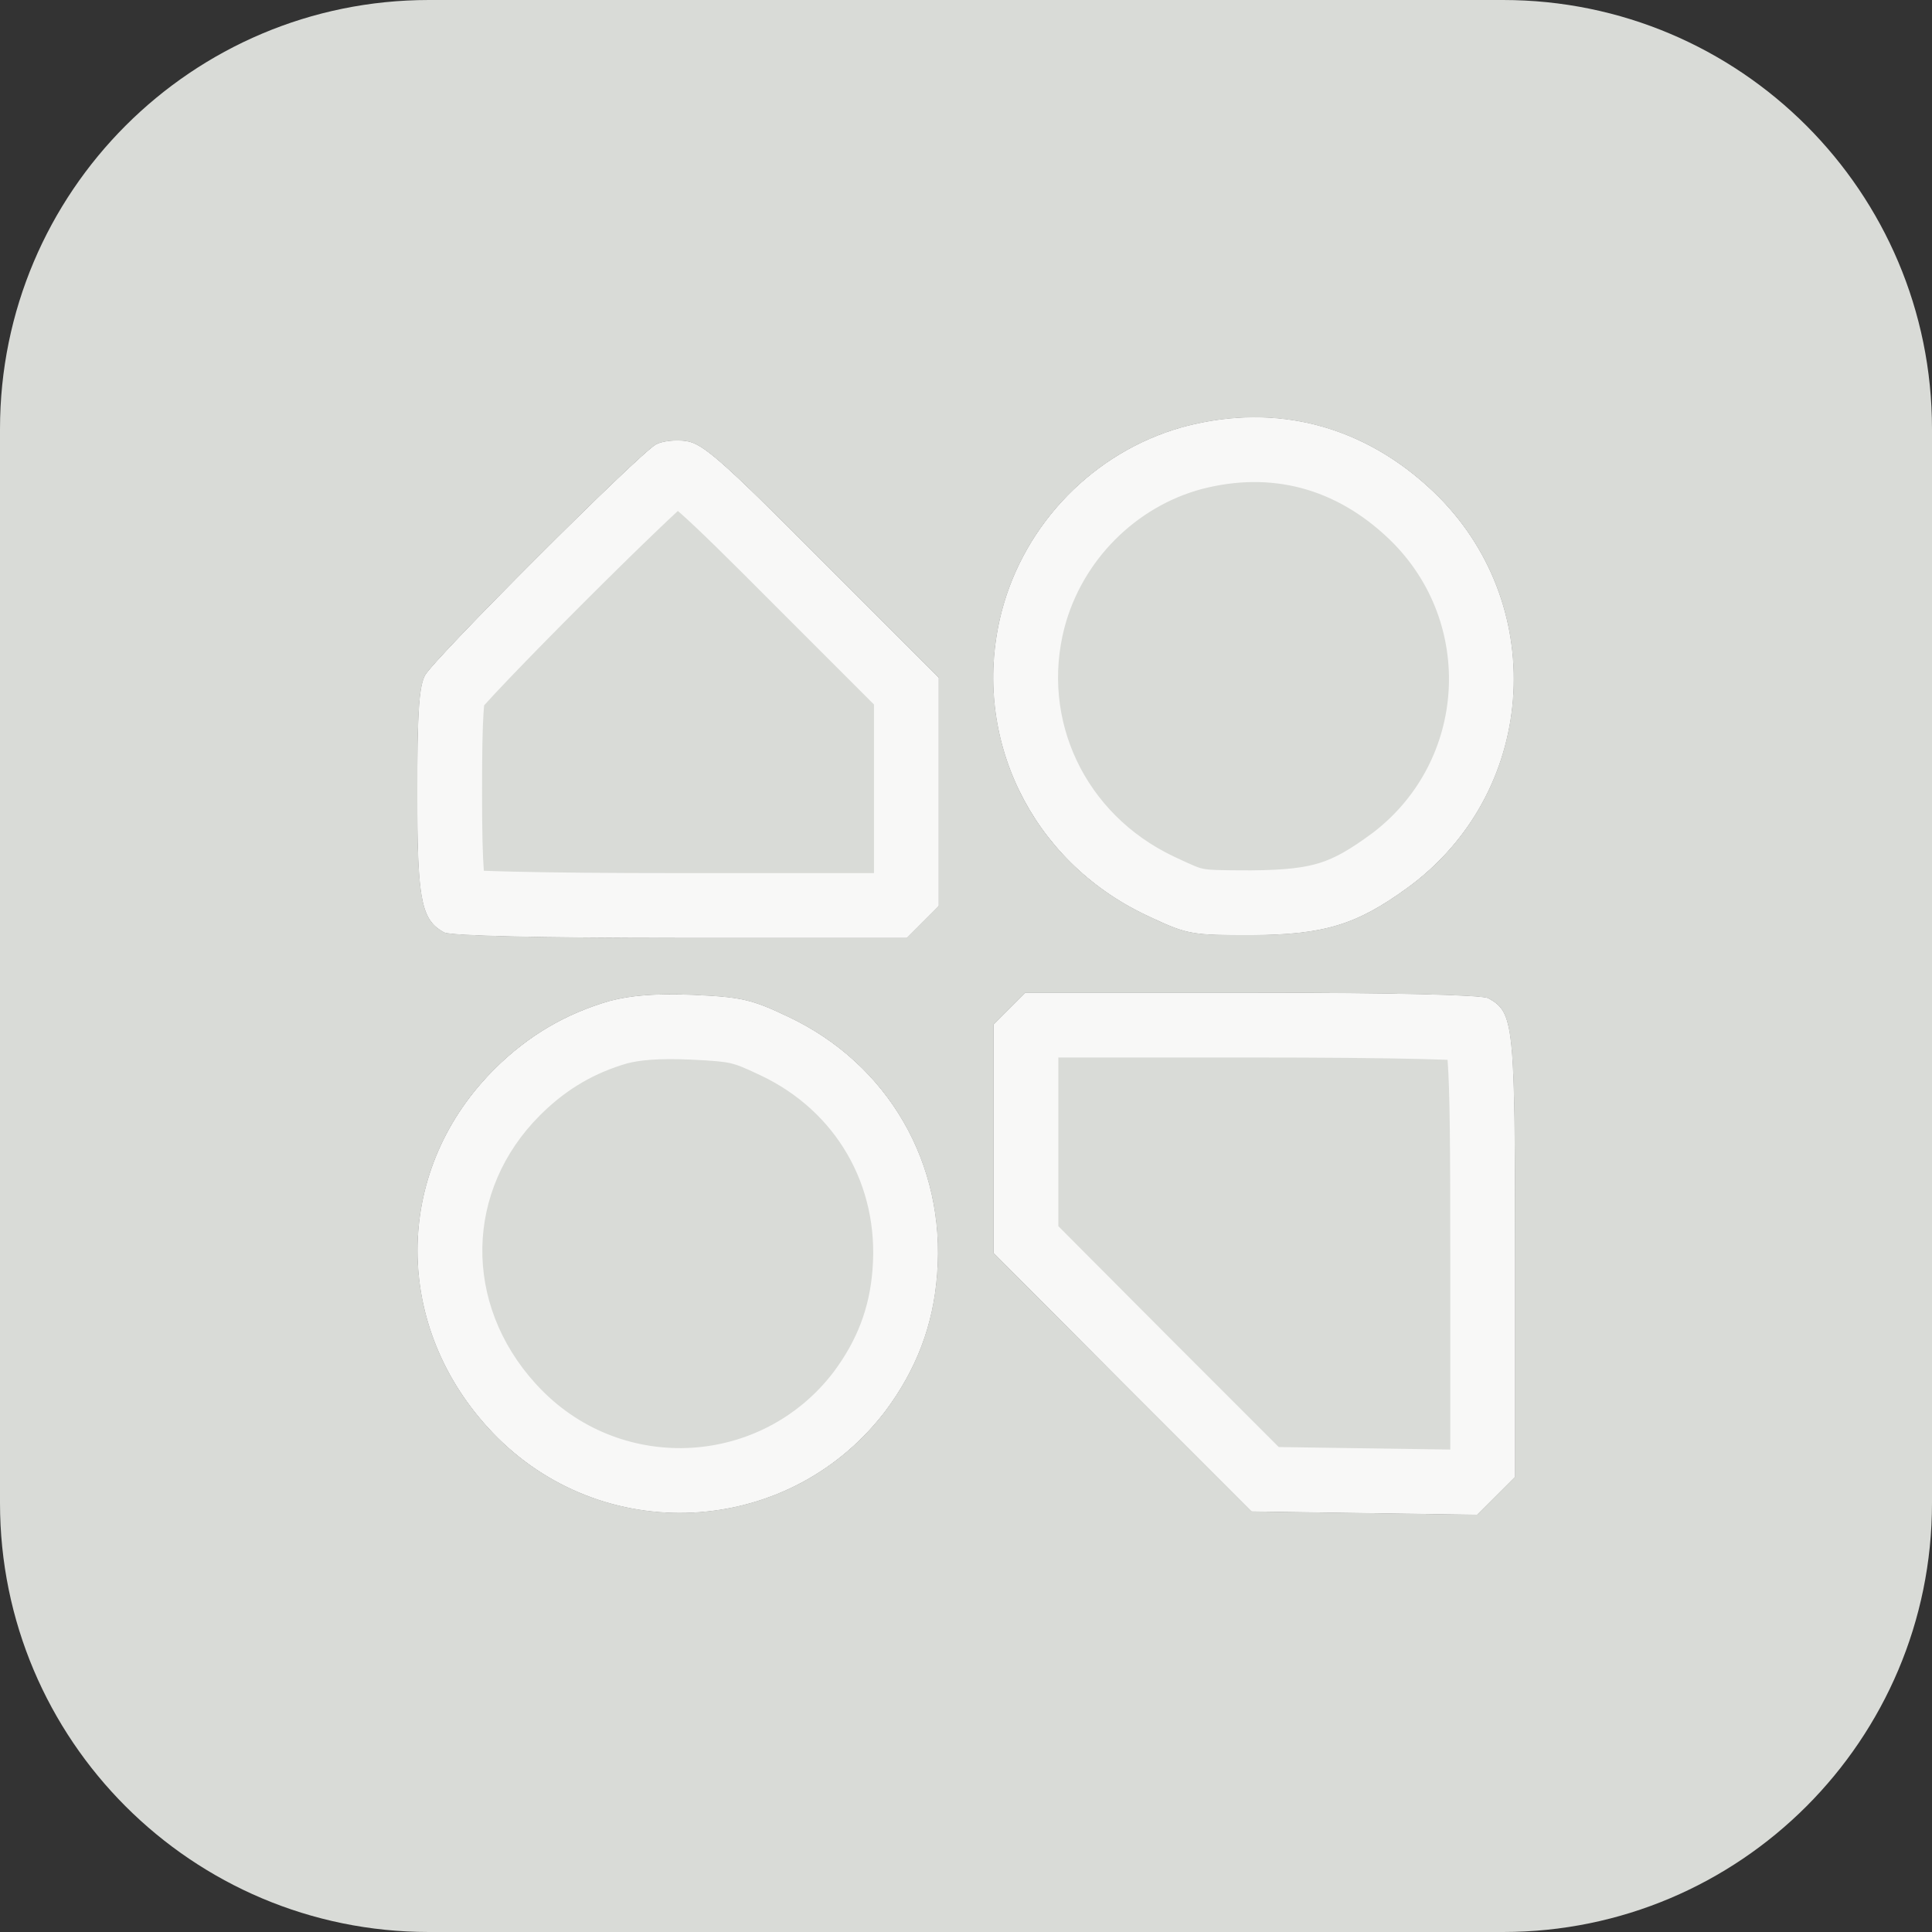<svg width="104" height="104" viewBox="0 0 104 104" fill="none" xmlns="http://www.w3.org/2000/svg">
<rect x="0" y="0" width="104" height="104" fill="#333333" stroke="none"/>
<path d="M80.912 0C93.663 1.60809e-07 104 10.337 104 23.088V80.912C104 93.663 93.663 104 80.912 104H23.088C10.337 104 1.60851e-07 93.663 0 80.912V23.088C1.60851e-07 10.337 10.337 1.60809e-07 23.088 0H80.912ZM53.486 55.153V67.444L60.428 74.416L67.371 81.359L79.514 81.536L81.552 79.497V67.65C81.552 55.006 81.493 54.503 80.105 53.735C79.72 53.558 75.141 53.44 67.371 53.44H55.199L53.486 55.153ZM37.324 53.557C35.315 53.468 33.956 53.586 32.834 53.882C30.47 54.561 28.432 55.743 26.6 57.575C21.134 63.04 21.105 71.431 26.511 77.103C32.42 83.307 42.435 82.776 47.635 75.981C49.319 73.735 50.235 71.342 50.442 68.595C50.914 62.657 47.812 57.279 42.435 54.739C40.456 53.793 39.895 53.675 37.324 53.557ZM36.941 23.747C36.379 23.659 35.641 23.747 35.316 23.924C34.37 24.456 23.35 35.476 22.878 36.363C22.553 36.983 22.464 38.46 22.464 42.655C22.464 48.476 22.671 49.51 23.912 50.189C24.296 50.366 28.875 50.484 36.645 50.484H48.817L50.531 48.771V36.481L44.238 30.188C38.92 24.84 37.827 23.866 36.941 23.747ZM77.15 26.465C73.427 22.92 68.73 21.679 63.825 22.95C59.039 24.22 55.199 28.061 53.928 32.906C52.215 39.494 55.406 46.26 61.669 49.243C63.914 50.307 64.062 50.337 67.371 50.337C71.418 50.307 73.132 49.746 76.027 47.589C82.822 42.389 83.354 32.374 77.15 26.465Z" fill="#D9DBD7"/>
<path d="M63.826 22.95C59.039 24.22 55.199 28.061 53.928 32.906C52.215 39.494 55.406 46.26 61.669 49.244C63.914 50.307 64.062 50.337 67.371 50.337C71.418 50.307 73.132 49.746 76.027 47.589C82.823 42.39 83.354 32.374 77.15 26.465C73.427 22.92 68.73 21.679 63.826 22.95ZM35.316 23.925C34.37 24.457 23.351 35.477 22.878 36.363C22.553 36.983 22.464 38.461 22.464 42.656C22.464 48.476 22.671 49.51 23.912 50.19C24.296 50.367 28.875 50.485 36.645 50.485H48.818L50.531 48.771V36.481L44.238 30.188C38.92 24.841 37.827 23.866 36.941 23.748C36.38 23.659 35.641 23.748 35.316 23.925ZM32.834 53.882C30.471 54.562 28.432 55.743 26.6 57.575C21.135 63.041 21.105 71.431 26.512 77.104C32.42 83.308 42.436 82.776 47.636 75.981C49.319 73.736 50.236 71.343 50.442 68.595C50.915 62.657 47.813 57.28 42.436 54.739C40.456 53.794 39.895 53.675 37.325 53.557C35.316 53.469 33.957 53.587 32.834 53.882ZM53.486 55.154V67.444L60.429 74.416L67.371 81.359L79.514 81.536L81.553 79.498V67.651C81.553 55.006 81.493 54.504 80.105 53.735C79.721 53.558 75.141 53.44 67.371 53.44H55.199L53.486 55.154Z" fill="#D9DBD7"/>
<path d="M78.068 67.651C78.068 61.779 78.051 58.732 77.923 57.05C77.5 57.034 77.001 57.019 76.425 57.005C74.3 56.954 71.244 56.925 67.371 56.925H56.971V66.005L62.893 71.952L68.835 77.895L78.068 78.03V67.651ZM32.834 53.882C33.957 53.587 35.316 53.469 37.325 53.557C39.895 53.675 40.456 53.794 42.436 54.739C47.813 57.28 50.915 62.657 50.442 68.595C50.236 71.343 49.319 73.736 47.636 75.981L47.513 76.139C42.28 82.784 32.374 83.259 26.512 77.104C21.147 71.475 21.134 63.172 26.473 57.704L26.6 57.575C28.432 55.743 30.471 54.562 32.834 53.882ZM37.166 57.038C35.382 56.96 34.412 57.075 33.756 57.243C32.033 57.745 30.562 58.581 29.197 59.908L29.064 60.039C25.036 64.067 24.901 70.166 28.843 74.495L29.034 74.699L29.035 74.701L29.14 74.809C33.585 79.349 40.992 78.914 44.859 73.875C46.15 72.149 46.813 70.391 46.968 68.333L46.968 68.326L46.969 68.319C47.327 63.817 45.008 59.809 40.947 57.889L40.941 57.886L40.934 57.883C39.982 57.428 39.636 57.306 39.324 57.234C38.96 57.151 38.473 57.098 37.166 57.038ZM35.316 23.925C35.641 23.748 36.38 23.659 36.941 23.748C37.827 23.866 38.92 24.841 44.238 30.188L50.531 36.481V48.771L48.818 50.485H36.645C28.997 50.485 24.44 50.37 23.933 50.198L23.912 50.19C22.749 49.552 22.494 48.604 22.467 43.692L22.464 42.656C22.464 38.592 22.548 37.078 22.848 36.424L22.878 36.363C23.351 35.477 34.37 24.457 35.316 23.925ZM63.826 22.95C68.73 21.679 73.427 22.92 77.15 26.465C83.354 32.374 82.823 42.39 76.027 47.589L75.759 47.787C73.023 49.781 71.292 50.308 67.371 50.337C64.269 50.337 63.945 50.311 62.067 49.431L61.669 49.244C55.504 46.306 52.316 39.705 53.852 33.215L53.928 32.906C55.179 28.137 58.92 24.34 63.602 23.011L63.826 22.95ZM74.747 28.989C71.882 26.261 68.422 25.362 64.709 26.32C61.144 27.271 58.252 30.158 57.299 33.79C56.019 38.724 58.382 43.818 63.168 46.098C64.358 46.662 64.556 46.724 64.778 46.767C65.108 46.831 65.586 46.852 67.349 46.852C69.243 46.838 70.272 46.697 71.072 46.441C71.841 46.196 72.634 45.77 73.93 44.806C78.961 40.937 79.392 33.536 74.855 29.093L74.747 28.989ZM81.553 79.498L79.514 81.536L67.371 81.359L60.429 74.416L53.486 67.444V55.154L55.199 53.44H67.371C75.141 53.44 79.721 53.558 80.105 53.735C81.493 54.504 81.553 55.006 81.553 67.651V79.498ZM25.949 42.656C25.949 44.761 25.981 46.054 26.045 46.873C26.478 46.889 26.994 46.906 27.592 46.92C29.717 46.971 32.773 47 36.645 47H47.046V37.924L41.767 32.645C39.084 29.947 37.567 28.455 36.62 27.618C36.575 27.578 36.531 27.54 36.49 27.505C36.194 27.779 35.843 28.109 35.448 28.487C34.299 29.585 32.838 31.02 31.384 32.475C29.929 33.929 28.497 35.387 27.407 36.528C26.86 37.101 26.414 37.577 26.1 37.926C26.086 37.941 26.074 37.956 26.061 37.97C26.05 38.081 26.038 38.22 26.027 38.394C25.972 39.239 25.949 40.553 25.949 42.656Z" fill="#F8F8F7"/>
</svg>
